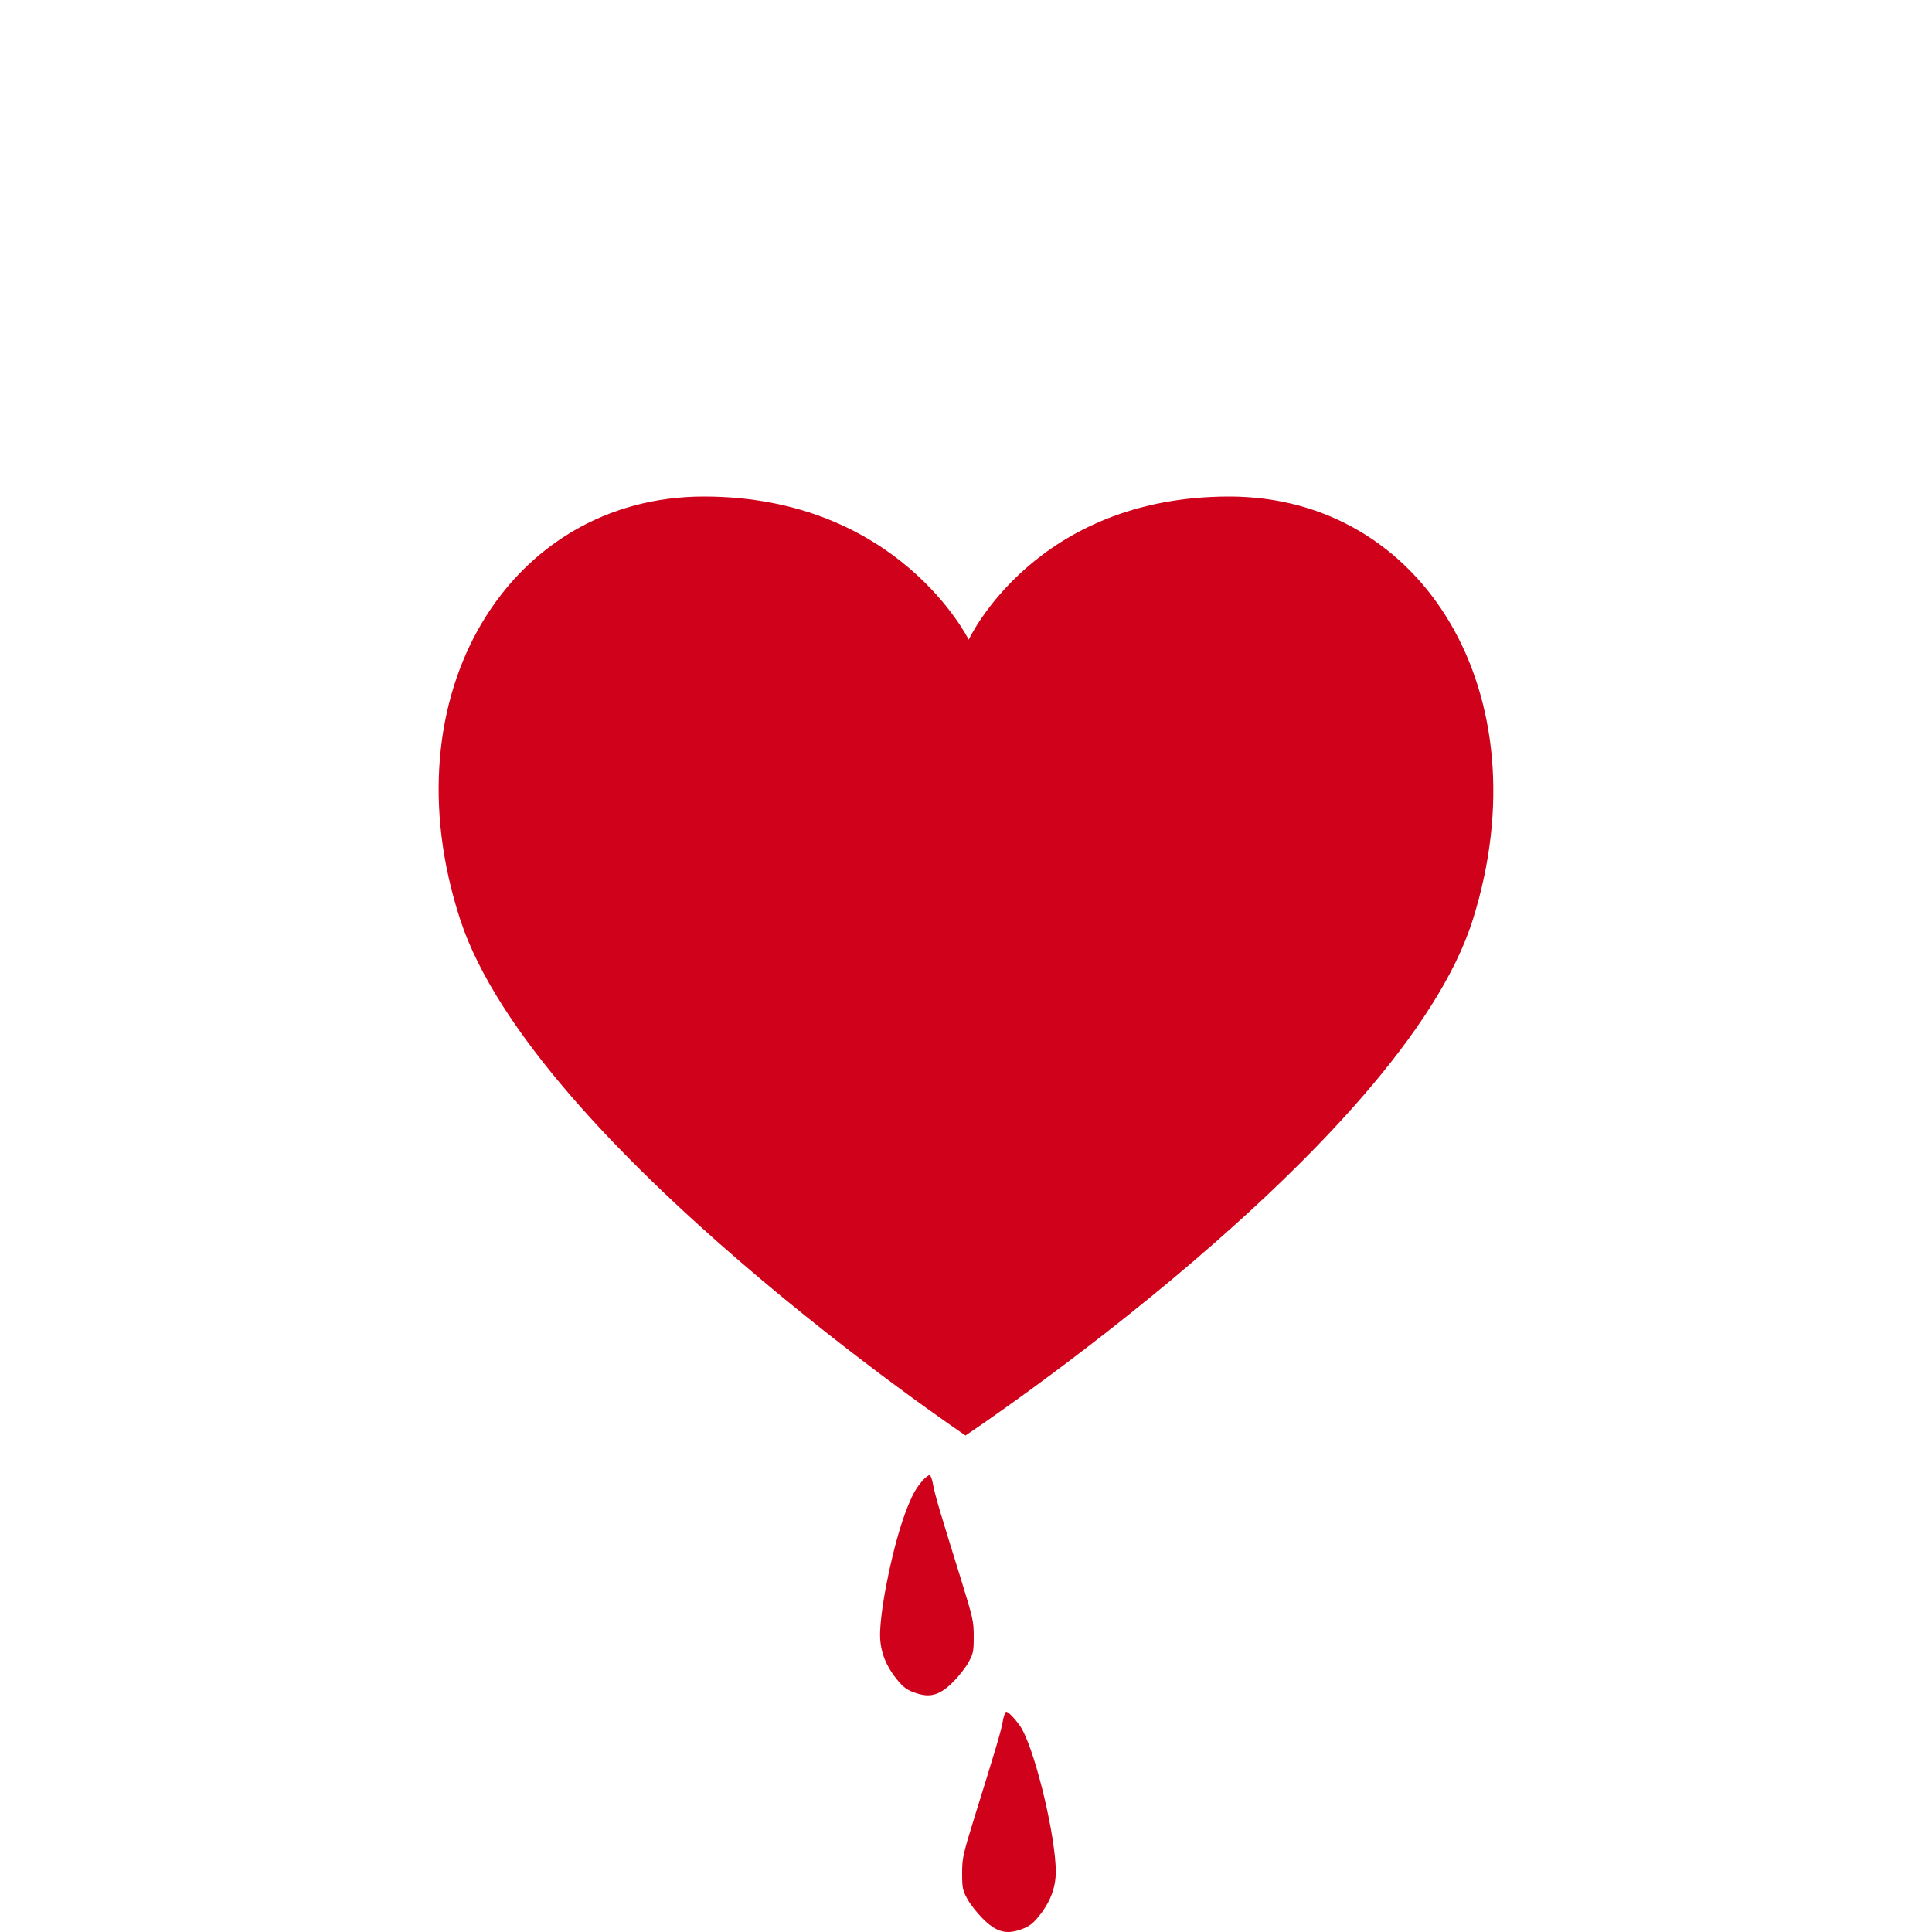 <svg viewBox="0 0 2000 2000" xmlns="http://www.w3.org/2000/svg"><g fill="none" fill-rule="evenodd"><path d="M955.9 1531.7C947.8 1540.9 944.1 1547.6 936.9 1566.8 925.2 1598.6 912.9 1655.3 911.2 1686.7 910.1 1704.8 914.5 1719.4 925.5 1734.7 934.5 1746.7 938.7 1749.9 950.5 1753.4 964 1757.4 973.8 1754.1 986.9 1740.9 992.7 1735.1 999.9 1725.9 1002.7 1720.6 1007.5 1711.8 1008 1709.4 1008 1694.2 1008 1678.4 1007.3 1675.4 995.2 1636.1 972.7 1563.8 968.5 1549.7 966.2 1538.3 965.2 1532.1 963.4 1527 962.4 1527 961.3 1527 958.4 1529.1 955.9 1531.7M1037.8 1783.3C1035.5 1794.7 1031.3 1808.8 1008.8 1881.1 996.7 1920.4 996 1923.4 996 1939.2 996 1954.4 996.5 1956.8 1001.3 1965.6 1004.1 1970.9 1011.3 1980.1 1017.1 1985.9 1030.2 1999.1 1040 2002.4 1053.6 1998.4 1065.3 1994.9 1069.5 1991.7 1078.5 1979.7 1089.5 1964.4 1093.9 1949.8 1092.8 1931.7 1090.4 1888.7 1069.5 1806.7 1056.2 1787.1 1050.7 1779.2 1043.9 1772 1041.6 1772 1040.6 1772 1038.8 1777.1 1037.8 1783.3M1002.8 662.2C1002.8 662.2 1071.2 514 1272.5 514 1473.7 514 1597.7 718.6 1524.8 951.6 1451.9 1184.6 999.5 1486 999.5 1486 999.5 1486 552.2 1184.6 476.3 951.6 400.4 718.6 527.4 514 728.6 514 929.8 514 1002.8 662.2 1002.8 662.2" id="Object_HeartBleeding" fill="#d0011b"/></g></svg>